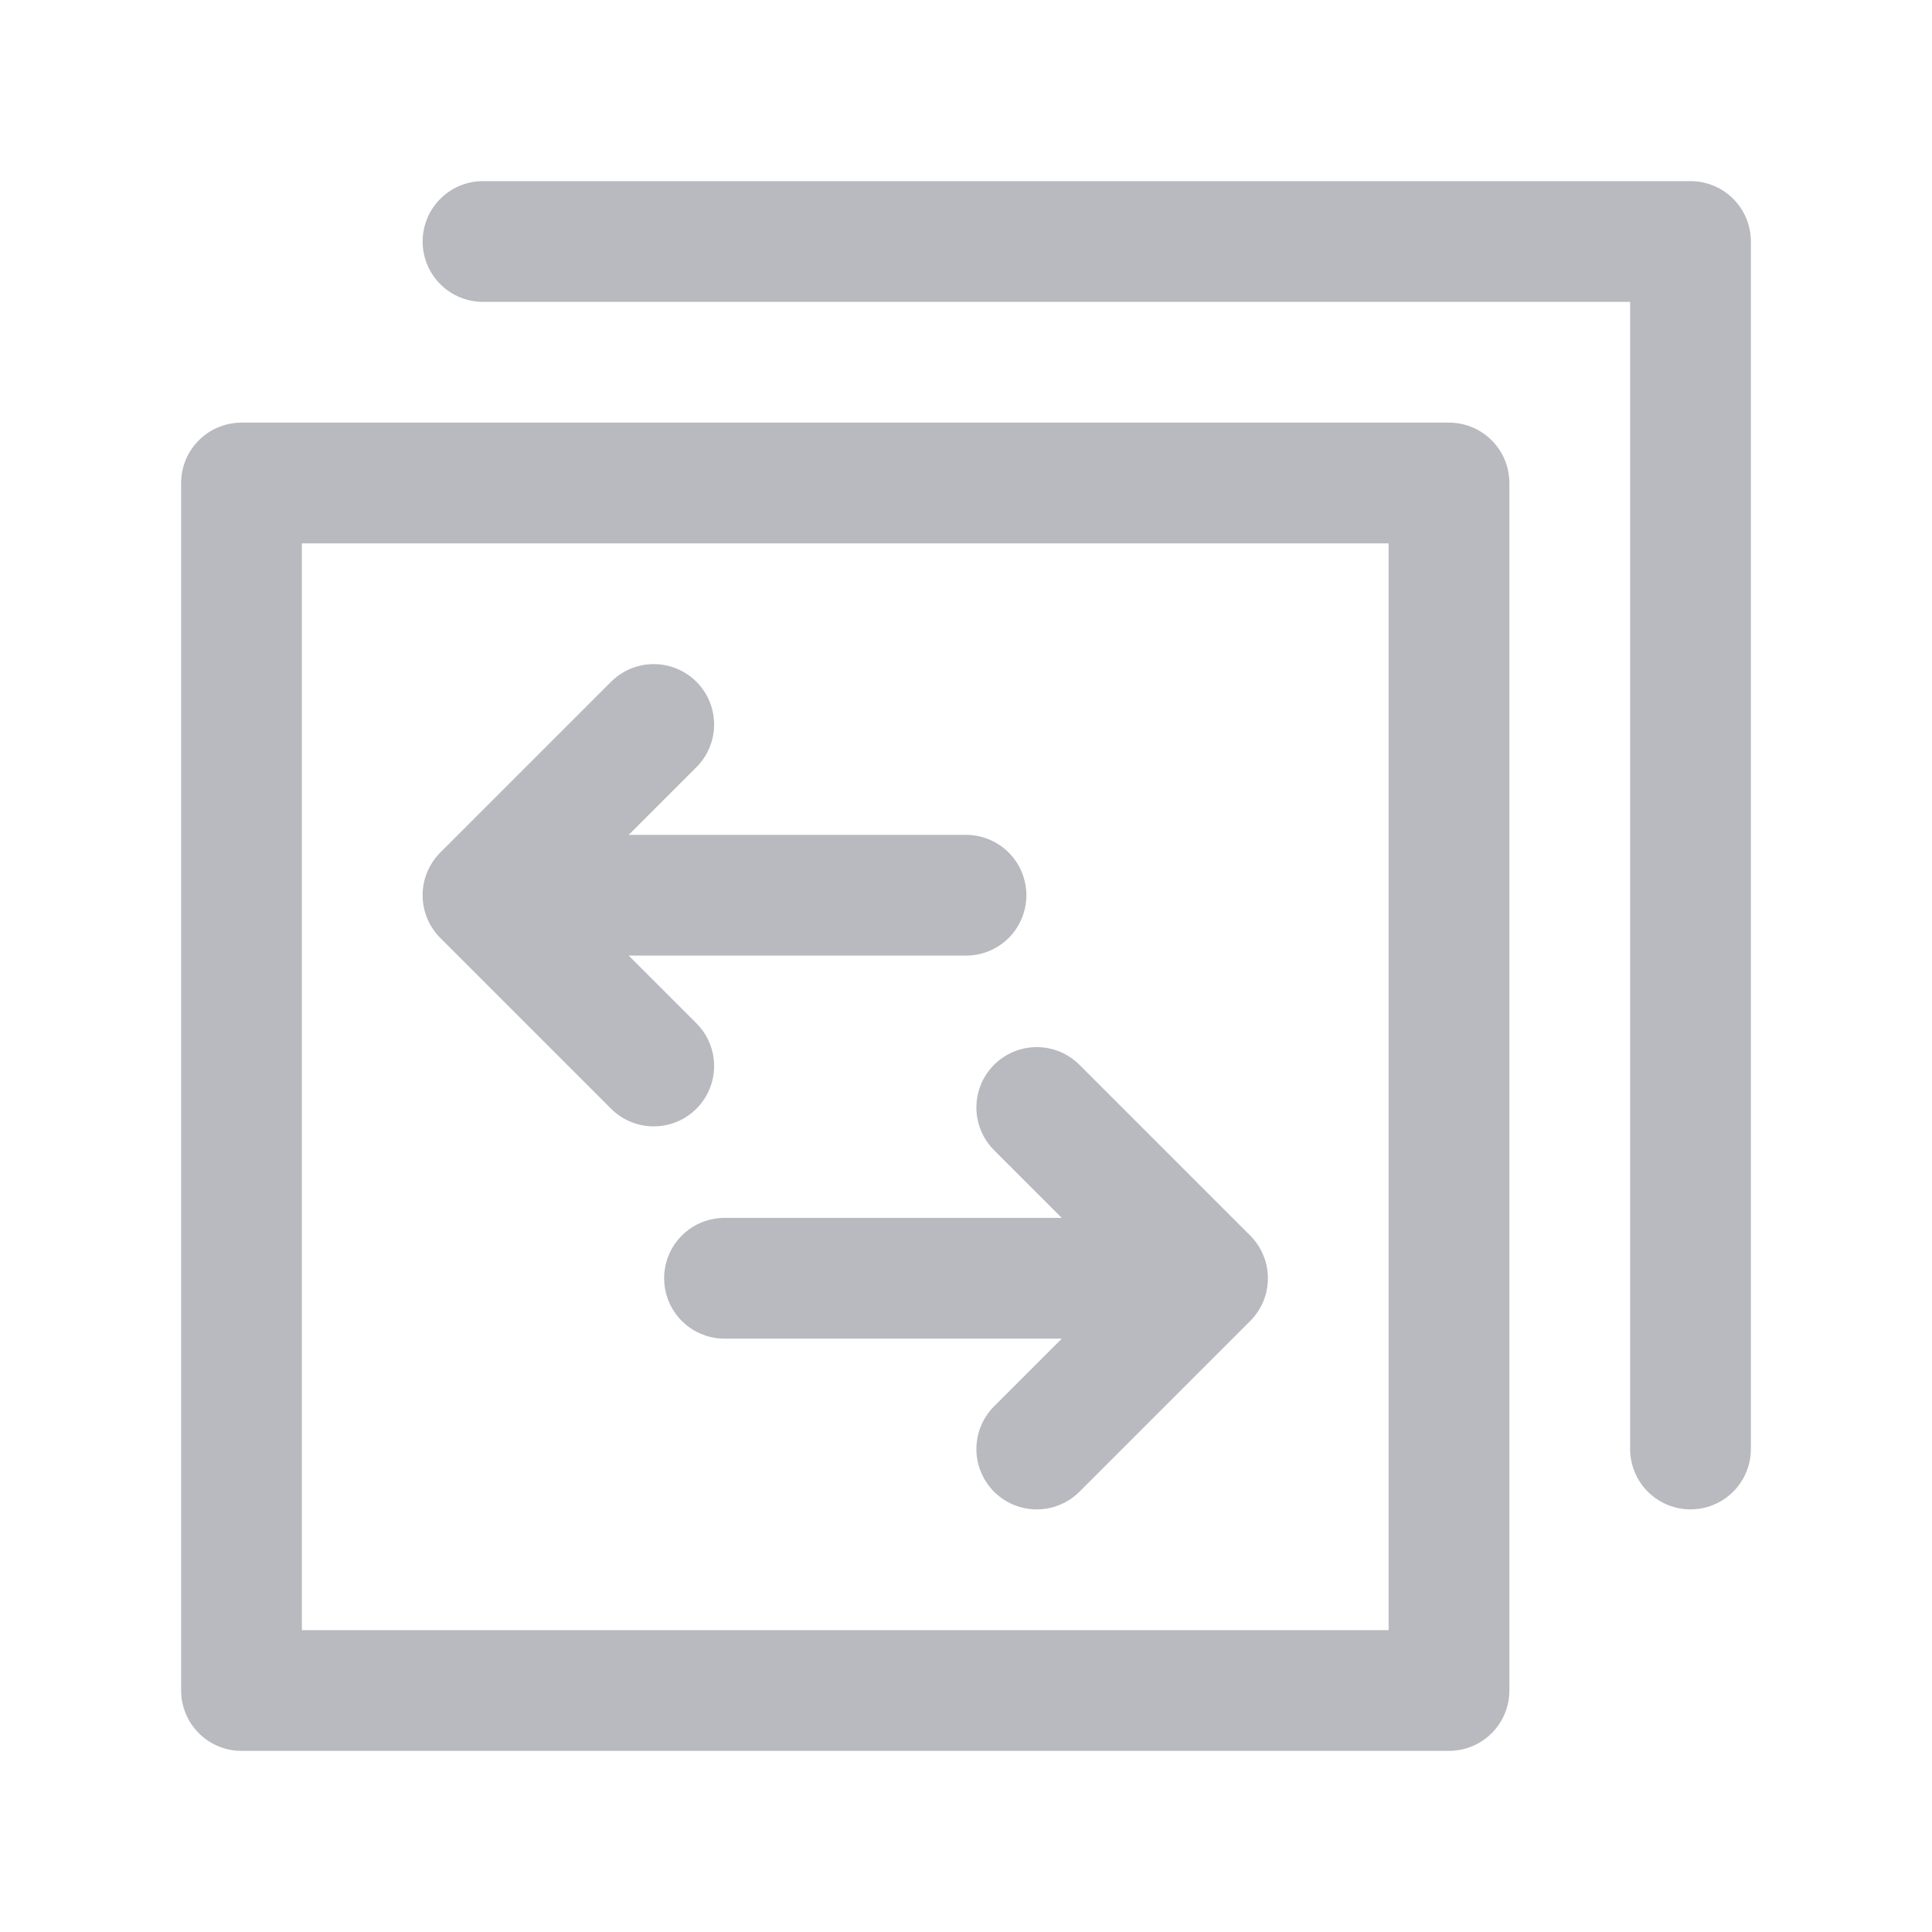 <?xml version="1.0" encoding="UTF-8"?>
<svg width="16px" height="16px" viewBox="0 0 16 16" version="1.1" xmlns="http://www.w3.org/2000/svg" xmlns:xlink="http://www.w3.org/1999/xlink">
    <g id="组合穿梭框" stroke="none" stroke-width="1" fill="none" fill-rule="evenodd" stroke-linejoin="round">
        <polyline id="路径" stroke="#B8BABF" stroke-linecap="round" points="4 2 14 2 14 12"></polyline>
        <rect id="矩形" stroke="#B8BABF" x="2" y="4" width="10" height="10"></rect>
        <polyline id="路径" stroke="#B8BABF" stroke-linecap="round" transform="translate(5.414, 7.414) rotate(-225) translate(-5.414, -7.414) " points="6.414 6.414 6.414 8.414 4.414 8.414"></polyline>
        <polyline id="路径" stroke="#B8BABF" stroke-linecap="round" transform="translate(8.586, 10.586) rotate(-45) translate(-8.586, -10.586) " points="9.586 9.586 9.586 11.586 7.586 11.586"></polyline>
        <line x1="5" y1="7.414" x2="8" y2="7.414" id="直线" stroke="#B8BABF" stroke-linecap="round"></line>
        <line x1="6" y1="10.586" x2="9" y2="10.586" id="直线" stroke="#B8BABF" stroke-linecap="round"></line>
    </g>
</svg>